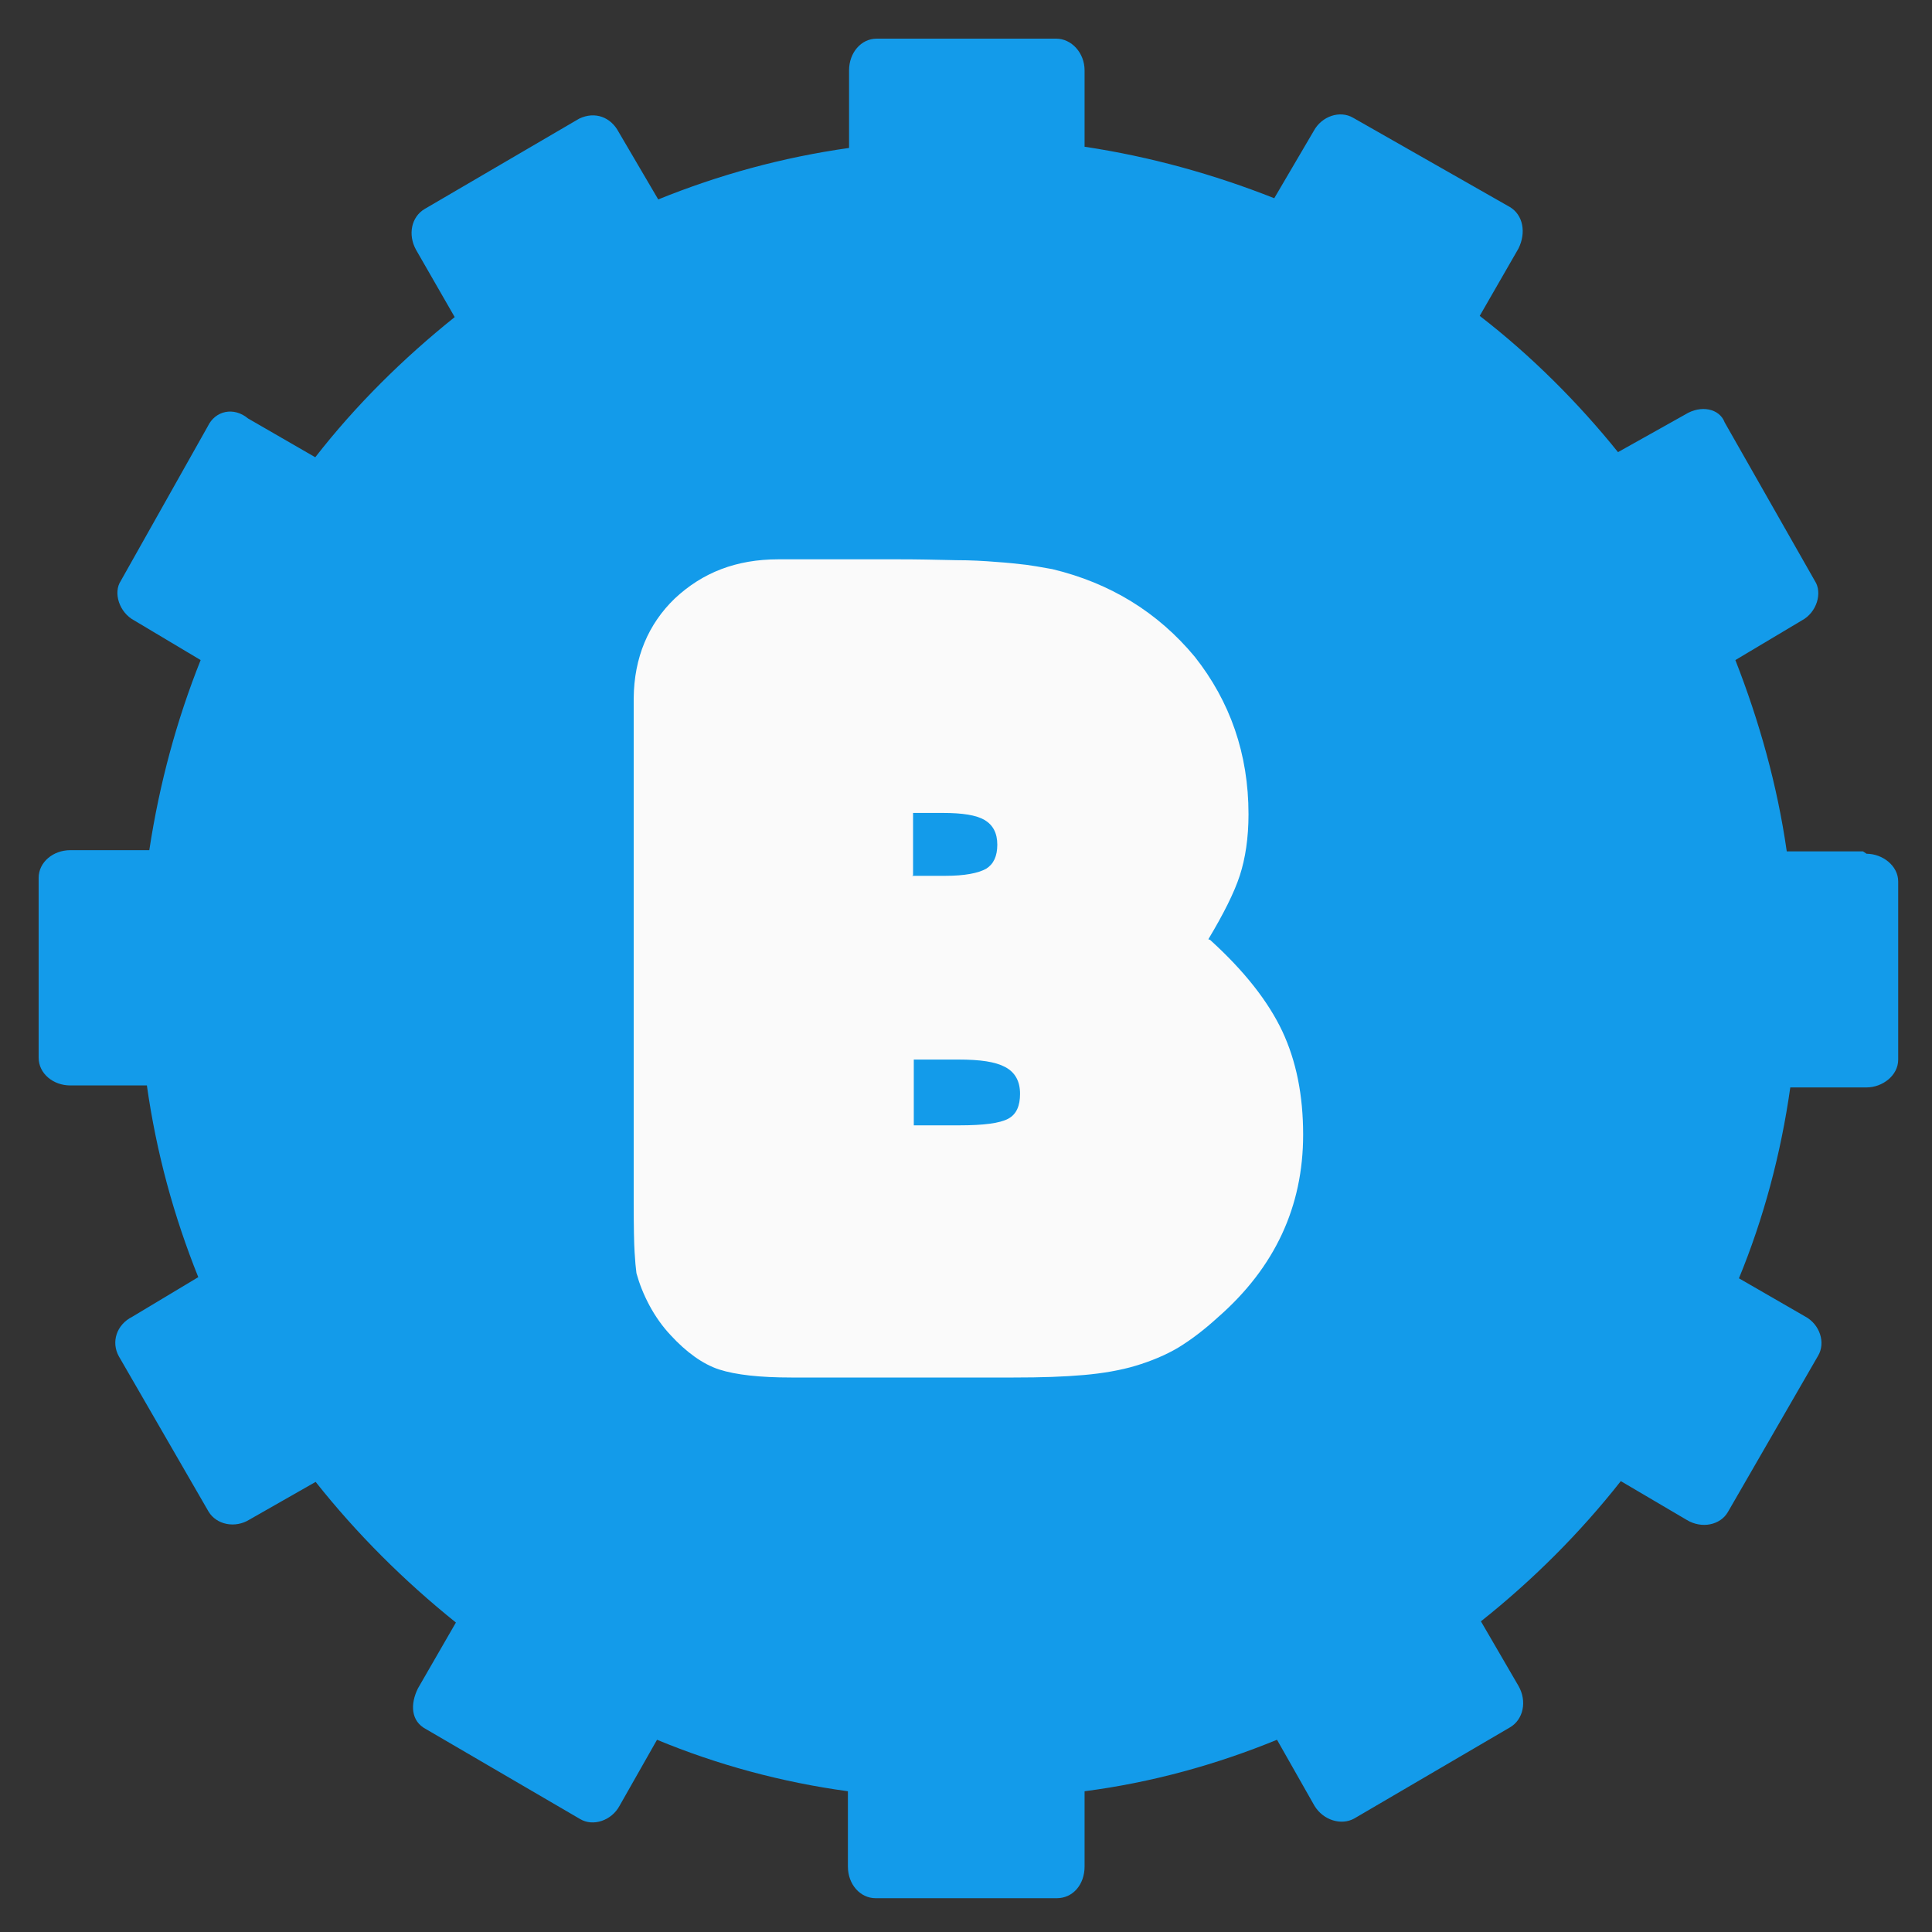 <svg width="40" height="40" viewBox="0 0 40 40" fill="none" xmlns="http://www.w3.org/2000/svg">
<rect x="0" y="0" width="40" height="40" fill="#333333" stroke="none"/>
<path fill-rule="evenodd" clip-rule="evenodd" d="M38.572 17.627H36.993C36.796 16.249 36.42 14.921 35.929 13.666L37.304 12.846C37.614 12.682 37.737 12.272 37.574 12.026L35.708 8.746C35.602 8.459 35.218 8.377 34.89 8.582L33.499 9.361C32.681 8.344 31.7 7.36 30.636 6.54L31.438 5.146C31.601 4.818 31.536 4.449 31.258 4.285L28.018 2.44C27.74 2.276 27.364 2.407 27.2 2.71L26.382 4.104C25.138 3.612 23.821 3.243 22.455 3.038V1.456C22.455 1.095 22.185 0.8 21.866 0.8H18.152C17.825 0.8 17.579 1.095 17.579 1.456V3.063C16.188 3.26 14.879 3.621 13.628 4.129L12.81 2.735C12.646 2.423 12.319 2.3 11.992 2.456L8.793 4.326C8.515 4.49 8.441 4.859 8.613 5.171L9.414 6.565C8.351 7.417 7.369 8.385 6.527 9.467L5.136 8.664C4.841 8.418 4.457 8.5 4.301 8.828L2.501 12.026C2.338 12.272 2.469 12.682 2.78 12.846L4.154 13.666C3.663 14.896 3.303 16.208 3.091 17.602H1.454C1.103 17.602 0.8 17.848 0.8 18.176V21.899C0.8 22.227 1.103 22.473 1.454 22.473H3.041C3.238 23.867 3.598 25.179 4.105 26.442L2.739 27.262C2.411 27.426 2.297 27.787 2.461 28.082L4.318 31.296C4.481 31.567 4.866 31.649 5.168 31.46L6.535 30.681C7.394 31.764 8.367 32.731 9.439 33.593L8.654 34.954C8.49 35.282 8.506 35.634 8.817 35.798L12.008 37.66C12.278 37.824 12.662 37.693 12.826 37.389L13.603 36.02C14.847 36.536 16.172 36.897 17.555 37.086V38.644C17.555 39.021 17.816 39.3 18.127 39.3H21.882C22.21 39.3 22.455 39.021 22.455 38.644V37.086C23.846 36.905 25.179 36.536 26.439 36.02L27.216 37.389C27.396 37.684 27.765 37.799 28.035 37.652L31.258 35.766C31.544 35.602 31.618 35.216 31.438 34.904L30.661 33.568C31.724 32.723 32.706 31.747 33.557 30.665L34.923 31.469C35.234 31.657 35.618 31.575 35.774 31.305L37.639 28.074C37.803 27.803 37.68 27.418 37.369 27.254L36.003 26.466C36.51 25.236 36.87 23.9 37.066 22.514H38.645C38.973 22.514 39.3 22.268 39.3 21.94V18.25C39.3 17.922 38.973 17.676 38.645 17.676L38.572 17.627Z" fill="#139BEA"/>
<path fill-rule="evenodd" clip-rule="evenodd" d="M26.547 21.347C26.255 20.731 25.761 20.1 25.052 19.458L25.017 19.447C25.331 18.923 25.554 18.48 25.669 18.126C25.784 17.772 25.849 17.347 25.849 16.857C25.849 15.606 25.466 14.521 24.737 13.598C23.971 12.676 22.986 12.071 21.786 11.783C21.742 11.775 21.701 11.768 21.66 11.761C21.522 11.736 21.397 11.714 21.249 11.694C21.058 11.672 20.866 11.65 20.636 11.635C20.368 11.613 20.099 11.598 19.793 11.598L19.659 11.595C19.359 11.588 19.005 11.58 18.593 11.58H16.117C15.243 11.58 14.546 11.853 13.97 12.392C13.426 12.916 13.127 13.61 13.12 14.458V24.86C13.12 25.398 13.127 25.756 13.139 25.93C13.15 26.111 13.162 26.251 13.177 26.361C13.239 26.583 13.323 26.797 13.445 27.026C13.568 27.255 13.718 27.468 13.894 27.653C14.2 27.985 14.546 28.243 14.89 28.354C15.235 28.465 15.734 28.52 16.385 28.52H20.985C21.56 28.52 22.02 28.505 22.441 28.468C22.825 28.435 23.208 28.369 23.515 28.276C23.821 28.184 24.128 28.059 24.396 27.9C24.661 27.738 24.933 27.531 25.216 27.273C26.393 26.244 26.98 24.982 26.98 23.494C26.98 22.675 26.838 21.967 26.547 21.347ZM18.919 23.299H19.858C20.368 23.299 20.701 23.255 20.874 23.162C21.046 23.07 21.119 22.893 21.119 22.646C21.119 22.388 21.019 22.203 20.812 22.092C20.605 21.982 20.299 21.937 19.839 21.937H18.919V23.299ZM19.574 18.133H18.884L18.904 18.122V16.831H19.517C19.927 16.831 20.211 16.875 20.387 16.978C20.559 17.082 20.648 17.248 20.648 17.488C20.648 17.727 20.571 17.89 20.418 17.986C20.253 18.078 19.973 18.133 19.574 18.133Z" fill="#FAFAFA"/>
</svg>
